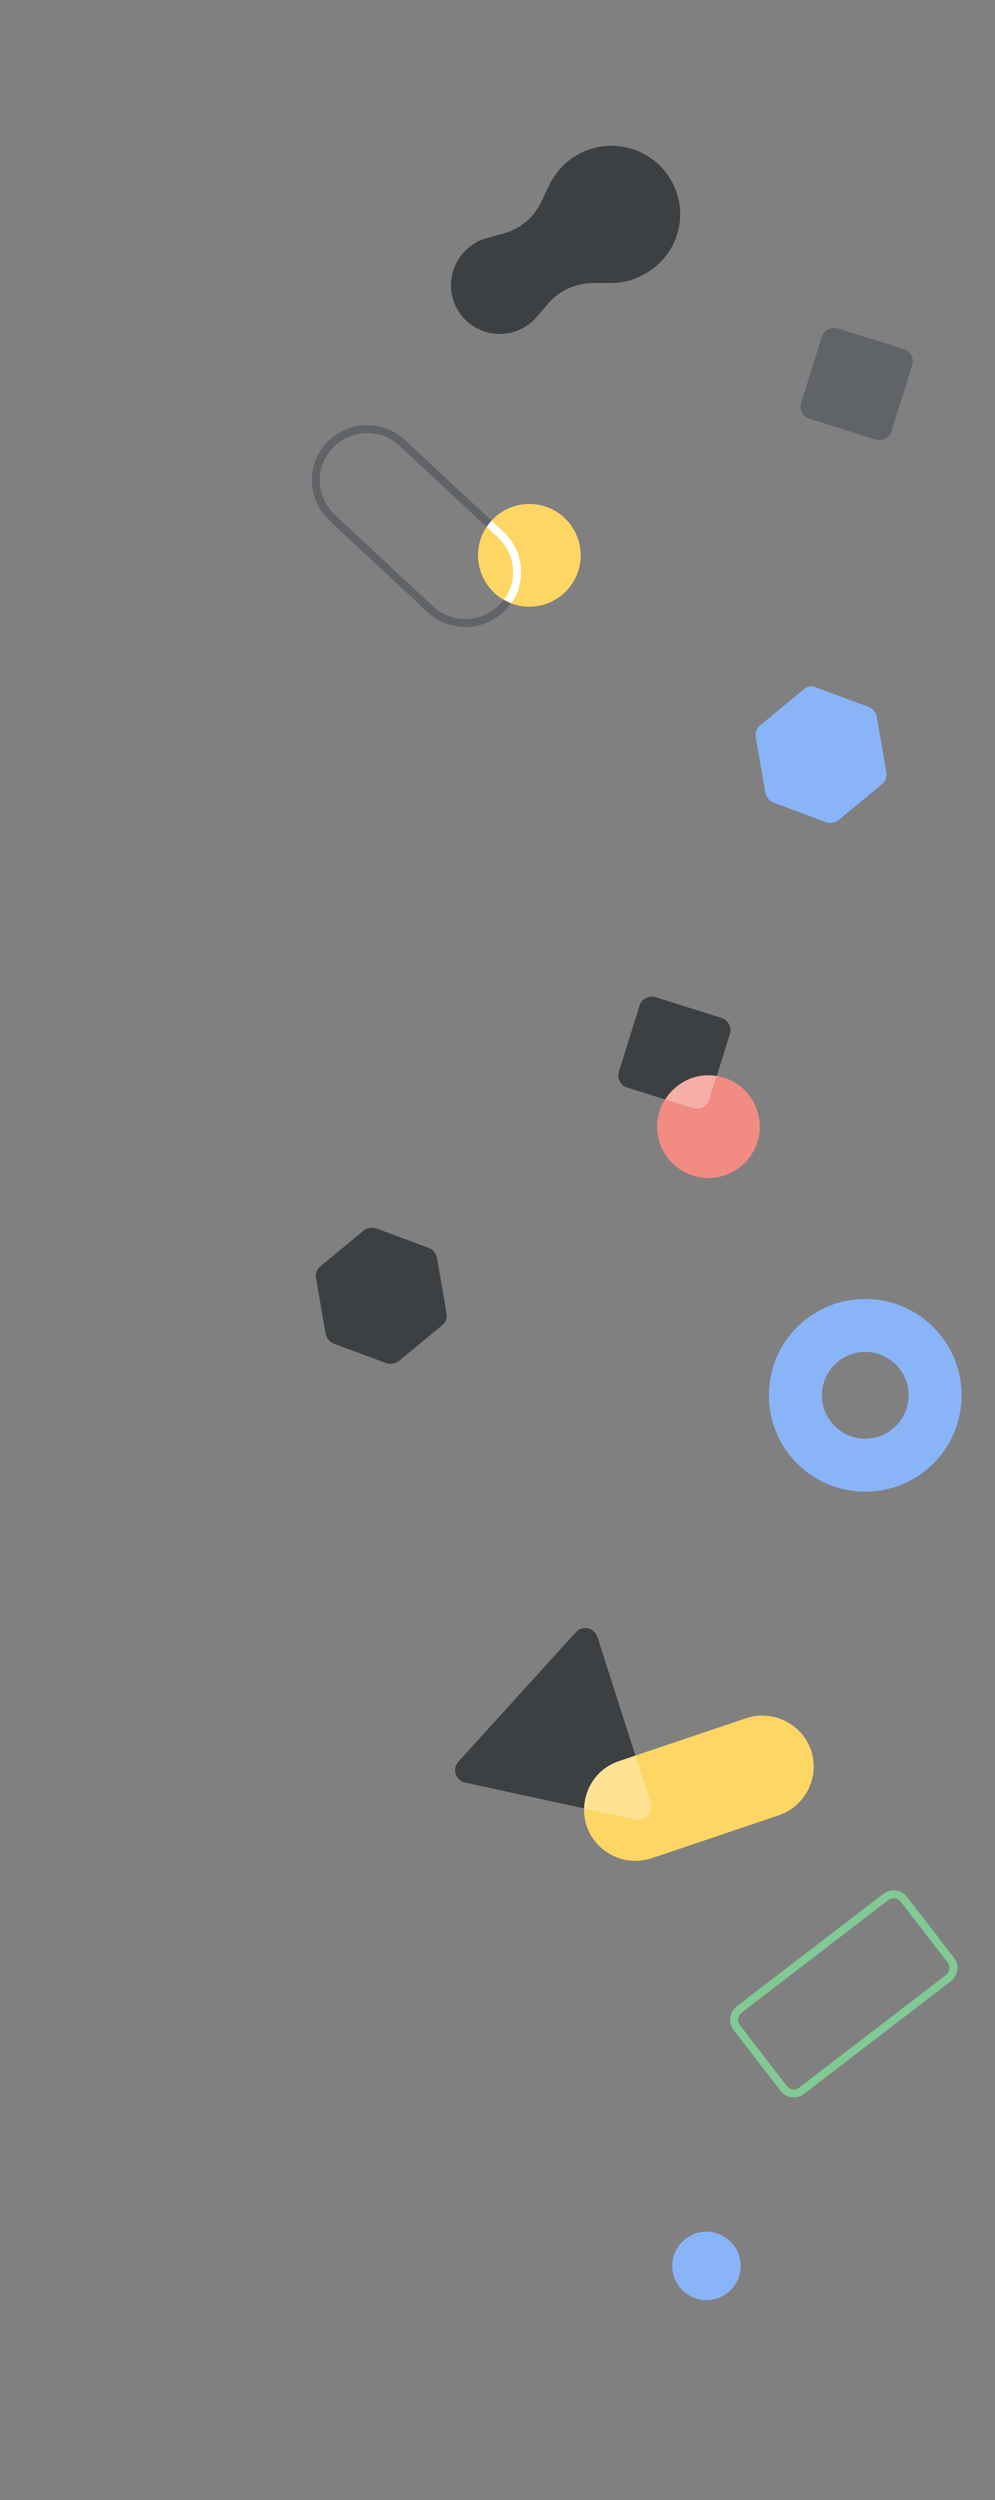 <svg width="250" height="628" fill="none" xmlns="http://www.w3.org/2000/svg"><rect width="100%" height="100%" fill="#808080" stroke="none"/><path d="M108.2 153.1c5.2 4.8 13.3 4.5 18.2-.7 4.9-5.2 4.5-13.3-.7-18.2l-24.7-23c-5.2-4.8-13.3-4.5-18.2.7-4.9 5.2-4.5 13.3.7 18.2l24.7 23z" stroke="#606367" stroke-width="2" stroke-miterlimit="10"/><path d="M178 295.9c7.124 0 12.9-5.776 12.9-12.9 0-7.125-5.776-12.9-12.9-12.9-7.125 0-12.9 5.775-12.9 12.9 0 7.124 5.775 12.9 12.9 12.9z" fill="#F28B82"/><path d="M181.301 255.701l-16.6-5.2c-1.7-.5-3.5.4-4 2.1l-5.2 16.6c-.5 1.7.4 3.5 2.1 4l16.6 5.2c1.7.5 3.5-.4 4-2.1l5.2-16.6c.5-1.6-.4-3.4-2.1-4z" fill="#3D4043"/><path d="M227.1 87.7l-16.6-5.2c-1.7-.5-3.5.4-4 2.1l-5.2 16.601c-.5 1.7.4 3.5 2.1 4l16.6 5.2c1.7.5 3.5-.4 4-2.1l5.2-16.6c.5-1.7-.4-3.5-2.1-4z" fill="#606367"/><path d="M171.2 272.1c-1.7 1.1-3.1 2.5-4.1 4.1l7.1 2.2c1.7.5 3.5-.4 4-2.1l1.9-6c-3-.5-6.1 0-8.9 1.8z" fill="#F6AEA9"/><path d="M91.4 309.1l-10.9 9c-.9.7-1.3 1.9-1.1 3l2.4 13.9c.2 1.1 1 2.1 2 2.5l13.2 4.9c1.1.4 2.3.2 3.2-.5l10.9-9c.9-.7 1.3-1.9 1.1-3l-2.4-13.9c-.2-1.1-1-2.1-2-2.5l-13.2-4.9c-1.1-.4-2.3-.2-3.2.5z" fill="#3D4043"/><path d="M201.9 173.2l-10.9 9c-.9.7-1.3 1.9-1.1 3l2.4 13.9c.2 1.1 1 2.1 2 2.5l13.2 4.9c1.1.4 2.3.2 3.2-.5l10.9-9c.9-.7 1.3-1.9 1.1-3l-2.4-13.9c-.2-1.1-1-2.1-2-2.5l-13.2-4.9c-1.1-.5-2.3-.3-3.2.5zm-24.4 404.6a8.6 8.6 0 100-17.2 8.6 8.6 0 000 17.2zm50.799-227.299c0 6-4.9 10.9-10.9 10.9s-10.9-4.9-10.9-10.9 4.9-10.9 10.9-10.9 10.9 4.9 10.9 10.9zm-10.9-24.2c-13.4 0-24.2 10.8-24.2 24.2 0 13.4 10.8 24.2 24.2 24.2 13.4 0 24.2-10.8 24.2-24.2 0-13.3-10.8-24.2-24.2-24.2z" fill="#8AB4F8"/><path d="M144.7 410l-29.5 32.5c-1.7 1.8-.7 4.8 1.7 5.3l42.9 9.3c2.4.5 4.5-1.8 3.7-4.1l-13.4-41.8c-.8-2.4-3.8-3-5.4-1.2z" fill="#3D4043"/><path d="M222.599 476.5l-36.9 28.3c-1.4 1.1-1.7 3.1-.6 4.5l11.8 15.3c1.1 1.4 3.1 1.7 4.5.6l36.9-28.3c1.4-1.1 1.7-3.1.6-4.5l-11.8-15.3c-1-1.4-3.1-1.7-4.5-.6z" stroke="#81C995" stroke-width="2" stroke-miterlimit="10"/><path d="M133 152.4c7.124 0 12.9-5.776 12.9-12.9 0-7.125-5.776-12.9-12.9-12.9-7.125 0-12.9 5.775-12.9 12.9 0 7.124 5.775 12.9 12.9 12.9z" fill="#FDD663"/><path d="M168.201 44.6c-5.1-8-15.8-10.4-23.8-5.3-2.9 1.8-5 4.4-6.4 7.2l-1.9 4c-1.8 3.9-5.2 6.9-9.4 8.1l-5 1.4c-.9.3-1.9.7-2.7 1.3-5.7 3.6-7.4 11.2-3.8 16.9 3.6 5.7 11.2 7.4 16.9 3.8.9-.6 1.7-1.2 2.3-1.9l3.4-3.9c2.8-3.3 7-5.1 11.3-5.1h4.4a17 17 0 009.2-2.7c8.3-5.1 10.6-15.8 5.5-23.8z" fill="#3D4043"/><path d="M195.7 456.001c6.7-2.3 10.299-9.6 8.099-16.3-2.3-6.7-9.599-10.3-16.299-8.1l-32 10.8c-6.7 2.3-10.3 9.6-8.1 16.3 2.3 6.7 9.6 10.3 16.3 8.1l32-10.8z" fill="#FDD663"/><path d="M146.801 454.3l13 2.8c2.4.5 4.5-1.8 3.7-4.1l-3.8-12-4.1 1.4c-5.4 1.7-8.7 6.6-8.8 11.9z" fill="#FDE293"/><path d="M123.501 130.801c-.4.5-.9 1-1.2 1.6l2.8 2.6c2.3 2.2 3.7 5.1 3.8 8.3.1 2.7-.7 5.2-2.2 7.3l1.8.9c1.7-2.4 2.5-5.3 2.4-8.3-.1-3.7-1.7-7.1-4.4-9.6l-3-2.8z" fill="#fff"/></svg>